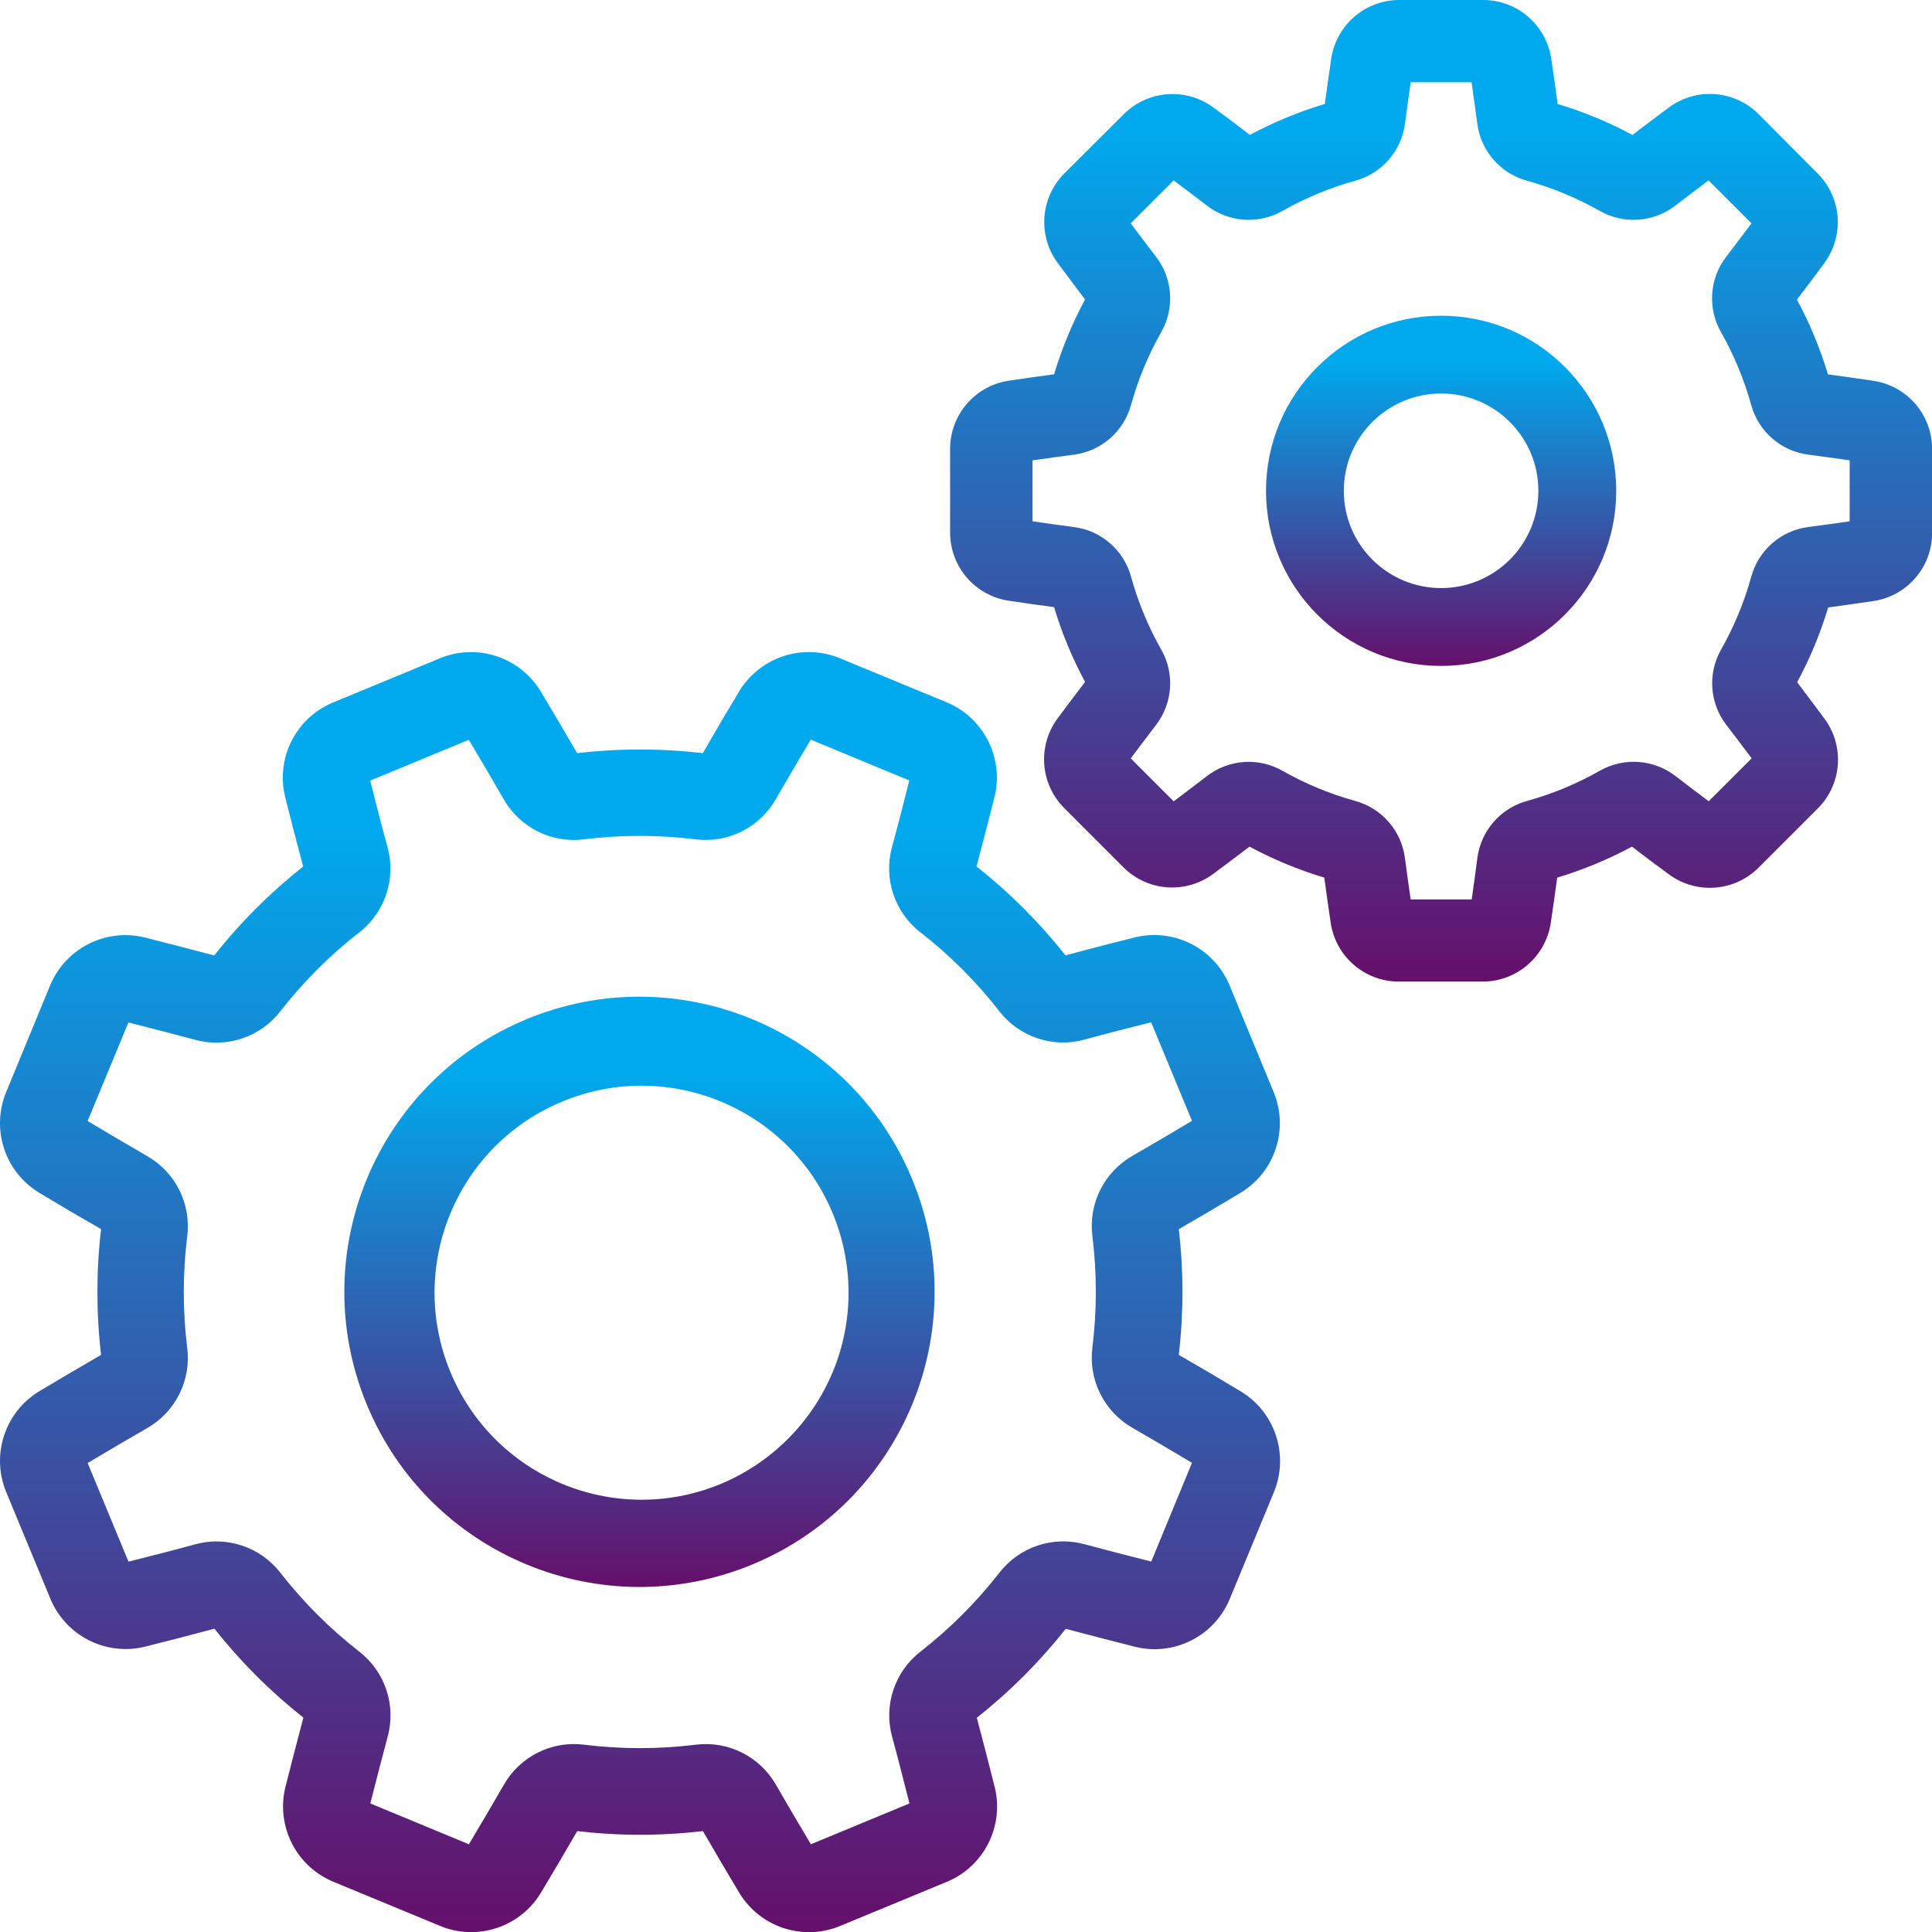 <?xml version="1.0" encoding="utf-8"?>
<!-- Generator: Adobe Illustrator 16.0.0, SVG Export Plug-In . SVG Version: 6.00 Build 0)  -->
<!DOCTYPE svg PUBLIC "-//W3C//DTD SVG 1.1//EN" "http://www.w3.org/Graphics/SVG/1.1/DTD/svg11.dtd">
<svg version="1.1" id="Layer_1" xmlns="http://www.w3.org/2000/svg" xmlns:xlink="http://www.w3.org/1999/xlink" x="0px" y="0px"
	 width="63px" height="63px" viewBox="0 0 63 63" enable-background="new 0 0 63 63" xml:space="preserve">
<g id="settings" transform="translate(-0.002 -0.001)">
	<g id="Group_2731" transform="translate(0 21.263)">
		<g id="Group_2730">
			
				<linearGradient id="Path_17907_1_" gradientUnits="userSpaceOnUse" x1="-267.135" y1="397.421" x2="-267.135" y2="396.421" gradientTransform="matrix(41.743 0 0 -41.742 11171.81 16589.205)">
				<stop  offset="0.13" style="stop-color:#00A9ED"/>
				<stop  offset="1" style="stop-color:#65106B"/>
			</linearGradient>
			<path id="Path_17907" fill="url(#Path_17907_1_)" d="M40.463,24.11c-0.662-0.4-1.342-0.801-2.021-1.19
				c0.158-1.362,0.158-2.738,0-4.101c0.682-0.394,1.361-0.793,2.02-1.189c1.115-0.679,1.57-2.066,1.076-3.273l0,0l-1.447-3.5
				c-0.504-1.202-1.807-1.861-3.074-1.554c-0.748,0.186-1.512,0.384-2.271,0.588c-0.852-1.076-1.824-2.049-2.9-2.9
				c0.199-0.761,0.4-1.524,0.588-2.272c0.307-1.268-0.352-2.57-1.554-3.075l-3.496-1.444c-1.208-0.494-2.595-0.038-3.274,1.076
				c-0.4,0.661-0.8,1.341-1.19,2.022c-1.362-0.16-2.738-0.16-4.1,0c-0.394-0.683-0.794-1.363-1.19-2.021
				c-0.679-1.114-2.065-1.57-3.273-1.077l-3.5,1.448C9.651,2.151,8.992,3.455,9.3,4.723c0.186,0.749,0.384,1.512,0.588,2.271
				c-1.077,0.851-2.05,1.824-2.9,2.9c-0.762-0.2-1.526-0.4-2.272-0.588c-1.268-0.307-2.57,0.352-3.075,1.554L0.2,14.356
				c-0.494,1.207-0.038,2.595,1.076,3.273c0.661,0.4,1.341,0.8,2.022,1.189c-0.16,1.362-0.16,2.738,0,4.101
				c-0.681,0.394-1.361,0.793-2.022,1.19c-1.114,0.678-1.569,2.065-1.076,3.272l1.449,3.5c0.504,1.203,1.808,1.862,3.075,1.554
				c0.746-0.186,1.51-0.383,2.271-0.588c0.85,1.076,1.824,2.05,2.9,2.9c-0.2,0.762-0.4,1.525-0.588,2.271
				C9,38.287,9.658,39.59,10.861,40.095l3.5,1.448c0.317,0.131,0.657,0.199,1,0.199c0.928,0.002,1.79-0.48,2.273-1.273
				c0.394-0.656,0.794-1.336,1.19-2.021c1.362,0.159,2.738,0.159,4.1,0c0.391,0.678,0.791,1.357,1.19,2.021
				c0.679,1.114,2.067,1.57,3.274,1.076l3.5-1.448c1.202-0.504,1.86-1.807,1.553-3.074c-0.186-0.742-0.383-1.507-0.587-2.271
				c1.076-0.851,2.048-1.824,2.9-2.9c0.76,0.2,1.523,0.4,2.271,0.588c1.268,0.309,2.57-0.351,3.074-1.554l1.447-3.5
				C42.041,26.174,41.58,24.785,40.463,24.11z M37.543,29.658c-0.719-0.18-1.451-0.369-2.178-0.565
				c-1.025-0.278-2.119,0.085-2.771,0.925c-0.75,0.963-1.617,1.83-2.58,2.58c-0.838,0.652-1.202,1.746-0.922,2.77
				c0.2,0.734,0.387,1.465,0.566,2.178l-3.214,1.331c-0.382-0.638-0.765-1.29-1.139-1.94c-0.527-0.922-1.557-1.438-2.611-1.307
				c-1.211,0.15-2.437,0.15-3.649,0c-1.055-0.133-2.085,0.383-2.613,1.307c-0.379,0.657-0.762,1.309-1.14,1.94l-3.214-1.331
				c0.18-0.717,0.37-1.449,0.566-2.178c0.279-1.025-0.085-2.119-0.924-2.771c-0.963-0.75-1.83-1.617-2.581-2.58
				c-0.653-0.838-1.746-1.201-2.77-0.922c-0.729,0.2-1.461,0.387-2.177,0.566l-1.331-3.215c0.635-0.381,1.287-0.764,1.94-1.139
				c0.922-0.527,1.438-1.557,1.307-2.609c-0.15-1.212-0.15-2.438,0-3.649c0.132-1.056-0.384-2.087-1.308-2.614
				c-0.653-0.377-1.3-0.76-1.941-1.141l1.331-3.215c0.716,0.181,1.448,0.371,2.178,0.566c1.025,0.279,2.118-0.085,2.771-0.924
				c0.75-0.963,1.617-1.831,2.58-2.581c0.838-0.653,1.202-1.746,0.922-2.771c-0.2-0.726-0.386-1.458-0.566-2.177l3.214-1.331
				c0.379,0.633,0.762,1.285,1.139,1.94c0.527,0.923,1.557,1.438,2.611,1.307c1.211-0.151,2.437-0.151,3.649,0
				c1.055,0.13,2.085-0.386,2.612-1.31c0.376-0.653,0.759-1.3,1.14-1.941l3.214,1.331c-0.18,0.718-0.37,1.45-0.566,2.178
				c-0.279,1.025,0.085,2.118,0.924,2.771c0.964,0.75,1.831,1.616,2.58,2.58c0.654,0.838,1.746,1.202,2.771,0.922
				c0.727-0.2,1.459-0.386,2.176-0.565l1.332,3.213c-0.635,0.381-1.287,0.764-1.939,1.14c-0.924,0.527-1.439,1.557-1.309,2.61
				c0.15,1.213,0.15,2.438,0,3.65c-0.131,1.054,0.385,2.084,1.307,2.611c0.652,0.375,1.301,0.758,1.941,1.141L37.543,29.658z"/>
		</g>
	</g>
	<g id="Group_2733" transform="translate(11.258 32.521)">
		<g id="Group_2732">
			
				<linearGradient id="Path_17908_1_" gradientUnits="userSpaceOnUse" x1="-270.958" y1="375.274" x2="-270.958" y2="374.274" gradientTransform="matrix(19.249 0 0 -19.249 5225.27 7223.652)">
				<stop  offset="0.13" style="stop-color:#00A9ED"/>
				<stop  offset="1" style="stop-color:#65106B"/>
			</linearGradient>
			<path id="Path_17908" fill="url(#Path_17908_1_)" d="M18.49,5.934L18.49,5.934c-2.028-4.912-7.654-7.25-12.566-5.223
				C1.012,2.74-1.325,8.365,0.703,13.277c2.028,4.912,7.654,7.25,12.566,5.222c0.007-0.003,0.015-0.006,0.021-0.009
				C18.188,16.453,20.515,10.836,18.49,5.934z M12.209,15.885c-3.452,1.405-7.39-0.254-8.795-3.707
				C2.009,8.726,3.668,4.787,7.121,3.383c3.452-1.405,7.39,0.254,8.795,3.707c0.669,1.645,0.664,3.486-0.016,5.127
				C15.205,13.881,13.877,15.201,12.209,15.885z"/>
		</g>
	</g>
	<g id="Group_2735" transform="translate(30.989)">
		<g id="Group_2734">
			
				<linearGradient id="Path_17909_1_" gradientUnits="userSpaceOnUse" x1="-296.193" y1="415.849" x2="-296.193" y2="414.849" gradientTransform="matrix(32.022 0 0 -32.009 9500.684 13310.932)">
				<stop  offset="0.13" style="stop-color:#00A9ED"/>
				<stop  offset="1" style="stop-color:#65106B"/>
			</linearGradient>
			<path id="Path_17909" fill="url(#Path_17909_1_)" d="M30.111,12.42c-0.488-0.073-0.988-0.144-1.49-0.211
				c-0.254-0.845-0.594-1.662-1.012-2.439c0.309-0.4,0.611-0.807,0.9-1.2c0.65-0.891,0.559-2.123-0.219-2.907l-1.938-1.947
				c-0.783-0.777-2.016-0.87-2.906-0.219c-0.4,0.294-0.801,0.6-1.201,0.905c-0.777-0.418-1.594-0.757-2.439-1.011
				c-0.066-0.5-0.137-1-0.211-1.49c-0.17-1.09-1.105-1.895-2.209-1.9h-2.752c-1.104,0.005-2.039,0.81-2.209,1.9
				c-0.074,0.486-0.143,0.986-0.211,1.49C11.368,3.644,10.548,3.982,9.771,4.4C9.37,4.093,8.97,3.789,8.572,3.5
				C7.679,2.849,6.447,2.942,5.663,3.719L3.716,5.66C2.939,6.444,2.845,7.676,3.497,8.567c0.293,0.4,0.6,0.8,0.898,1.2
				c-0.418,0.777-0.756,1.594-1.01,2.439c-0.5,0.067-1,0.138-1.49,0.211c-1.09,0.17-1.895,1.107-1.9,2.21v2.751
				c0.005,1.104,0.81,2.04,1.9,2.21c0.486,0.073,0.986,0.144,1.49,0.211c0.254,0.845,0.592,1.662,1.01,2.439
				c-0.307,0.4-0.609,0.806-0.904,1.2c-0.65,0.891-0.559,2.124,0.219,2.907l1.943,1.945c0.783,0.777,2.016,0.87,2.906,0.219
				c0.4-0.294,0.801-0.6,1.199-0.9c0.777,0.418,1.596,0.757,2.439,1.011c0.066,0.5,0.139,1,0.211,1.49
				c0.17,1.09,1.107,1.896,2.211,1.899h2.75c1.104-0.004,2.039-0.809,2.211-1.899c0.072-0.487,0.143-0.987,0.211-1.49
				c0.844-0.254,1.662-0.593,2.438-1.011c0.4,0.307,0.801,0.611,1.201,0.9c0.891,0.662,2.133,0.573,2.922-0.209l1.945-1.945
				c0.777-0.784,0.869-2.016,0.219-2.907c-0.295-0.4-0.6-0.8-0.9-1.2c0.418-0.777,0.758-1.594,1.012-2.439
				c0.5-0.067,1-0.138,1.49-0.211c1.09-0.17,1.895-1.107,1.898-2.21V14.63C32.013,13.524,31.202,12.587,30.111,12.42z M29.331,17
				c-0.441,0.064-0.893,0.126-1.344,0.185c-0.893,0.114-1.629,0.751-1.867,1.618c-0.229,0.831-0.559,1.629-0.984,2.378
				c-0.445,0.782-0.375,1.753,0.174,2.465c0.277,0.361,0.555,0.724,0.822,1.083l-1.4,1.4c-0.359-0.269-0.723-0.544-1.082-0.821
				c-0.713-0.55-1.684-0.619-2.467-0.175c-0.748,0.426-1.547,0.757-2.377,0.986c-0.867,0.238-1.504,0.975-1.619,1.866
				c-0.059,0.452-0.119,0.901-0.184,1.346h-1.99c-0.064-0.442-0.127-0.893-0.186-1.345c-0.113-0.891-0.752-1.627-1.617-1.866
				c-0.83-0.229-1.629-0.56-2.379-0.985C10.05,24.69,9.077,24.76,8.367,25.31c-0.359,0.277-0.723,0.552-1.082,0.821l-1.4-1.4
				c0.268-0.359,0.543-0.722,0.82-1.083c0.551-0.711,0.619-1.684,0.174-2.465c-0.424-0.749-0.756-1.548-0.984-2.378
				c-0.238-0.867-0.975-1.504-1.865-1.618c-0.451-0.058-0.9-0.121-1.348-0.187v-1.987c0.443-0.064,0.895-0.126,1.346-0.185
				c0.891-0.114,1.627-0.752,1.865-1.618c0.23-0.83,0.561-1.629,0.986-2.378c0.445-0.782,0.377-1.754-0.174-2.465
				c-0.277-0.361-0.553-0.724-0.82-1.083l1.4-1.4c0.359,0.269,0.723,0.544,1.082,0.82c0.711,0.55,1.684,0.619,2.465,0.175
				c0.75-0.425,1.549-0.757,2.379-0.986c0.865-0.239,1.504-0.975,1.617-1.866c0.061-0.452,0.121-0.9,0.186-1.345h1.984
				c0.064,0.442,0.127,0.893,0.186,1.345c0.113,0.892,0.752,1.627,1.617,1.866c0.83,0.229,1.629,0.561,2.379,0.986
				c0.781,0.444,1.754,0.375,2.465-0.175c0.359-0.277,0.723-0.552,1.082-0.821l1.4,1.4c-0.268,0.359-0.543,0.722-0.82,1.083
				c-0.551,0.711-0.619,1.683-0.176,2.465c0.426,0.749,0.756,1.548,0.986,2.378c0.238,0.866,0.975,1.504,1.865,1.618
				c0.451,0.059,0.9,0.121,1.346,0.185V17H29.331z"/>
		</g>
	</g>
	<g id="Group_2737" transform="translate(41.285 10.296)">
		<g id="Group_2736">
			
				<linearGradient id="Path_17910_1_" gradientUnits="userSpaceOnUse" x1="-291.525" y1="383.647" x2="-291.525" y2="382.647" gradientTransform="matrix(11.42 0 0 -11.42 3334.932 4381.239)">
				<stop  offset="0.13" style="stop-color:#00A9ED"/>
				<stop  offset="1" style="stop-color:#65106B"/>
			</linearGradient>
			<path id="Path_17910" fill="url(#Path_17910_1_)" d="M5.709,0C2.557,0,0,2.557,0,5.71c0,3.154,2.557,5.71,5.709,5.71
				c3.154,0,5.711-2.556,5.711-5.71l0,0C11.42,2.557,8.863,0,5.709,0z M5.709,8.881c-1.752,0-3.172-1.42-3.172-3.172
				s1.42-3.172,3.172-3.172s3.172,1.42,3.172,3.172l0,0C8.881,7.461,7.461,8.881,5.709,8.881z"/>
		</g>
	</g>
</g>
</svg>
